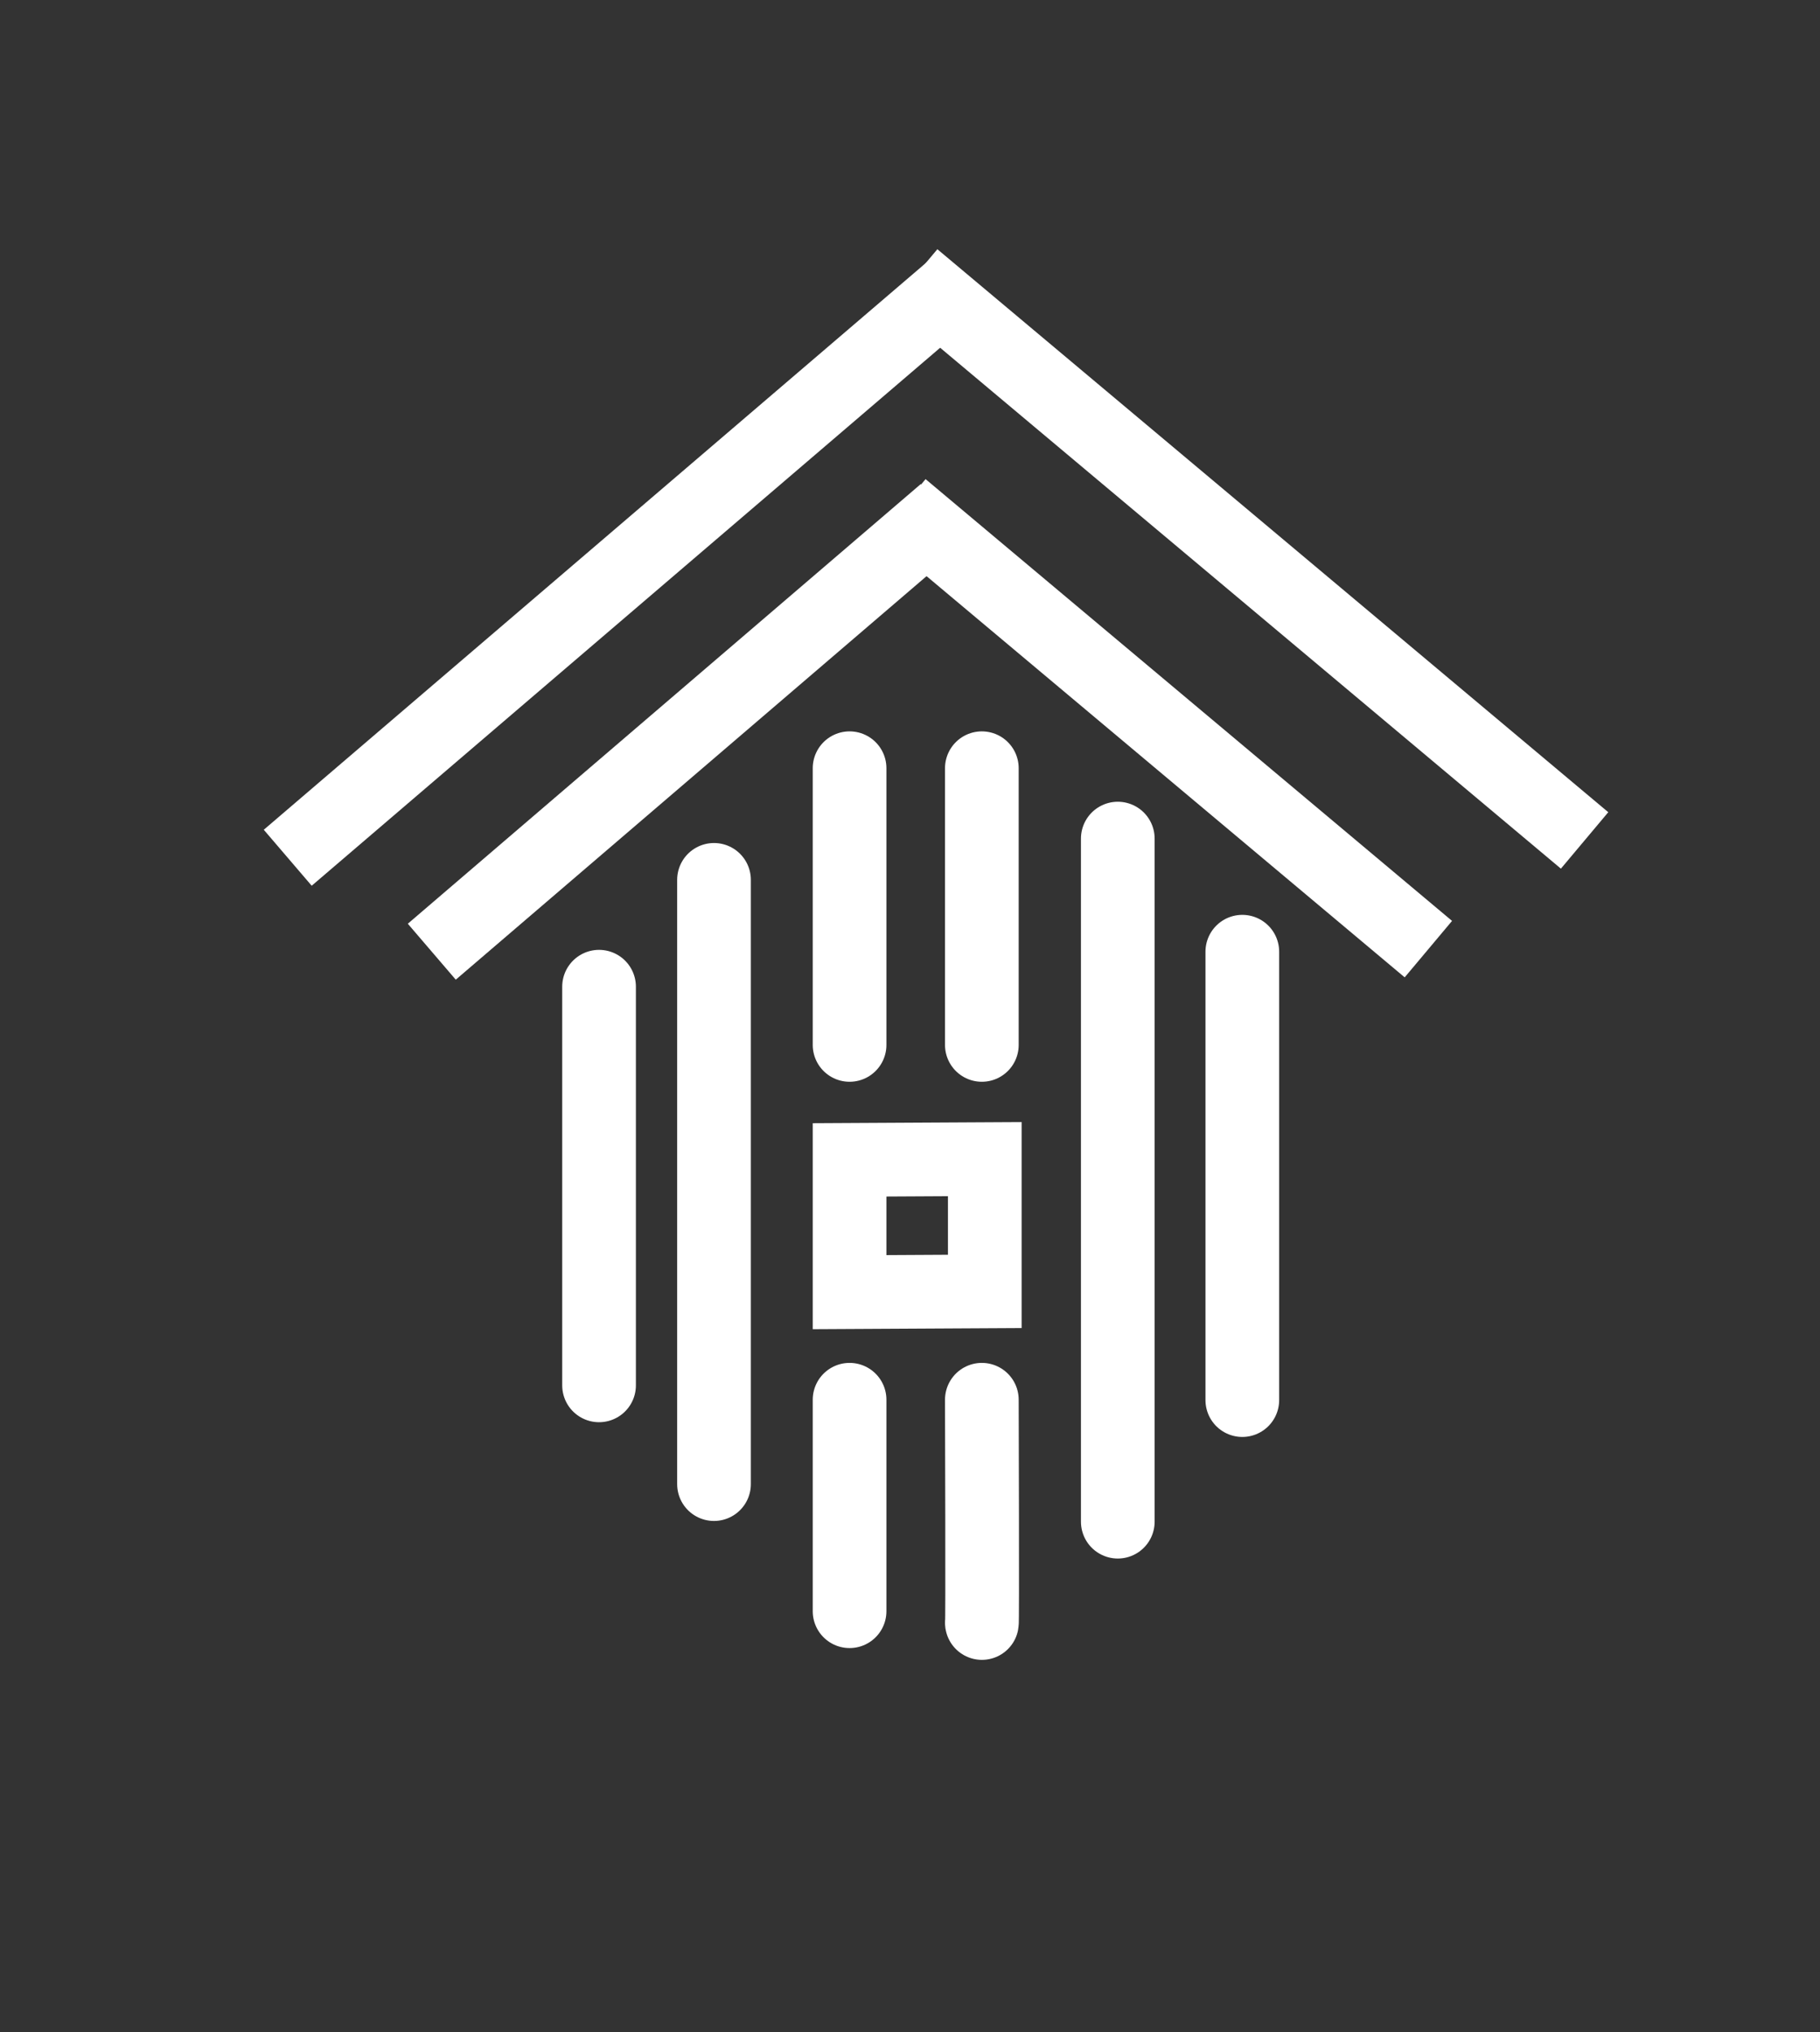 <?xml version="1.0" encoding="utf-8"?>
<!-- Generator: Adobe Illustrator 26.0.3, SVG Export Plug-In . SVG Version: 6.00 Build 0)  -->
<svg version="1.1" id="Layer_1" xmlns="http://www.w3.org/2000/svg" xmlns:xlink="http://www.w3.org/1999/xlink" x="0px" y="0px"
	 viewBox="0 0 49.4 55.15" style="enable-background:new 0 0 49.4 55.15;" xml:space="preserve">
<rect x="0" y="0" width="49.4" height="55.15" fill="#333333" stroke="none"/>
<style type="text/css">
	.st0{fill:#FFFFFF;stroke:#FFFFFF;stroke-width:2;stroke-linecap:round;stroke-linejoin:round;stroke-miterlimit:10;}
	.st1{fill:#FFFFFF;stroke:#FFFFFF;stroke-width:2;stroke-linejoin:round;stroke-miterlimit:10;}
	.st2{fill:#FFFFFF;stroke:#FFFFFF;stroke-width:2;stroke-miterlimit:10;}
	.st3{fill:none;stroke:#FFFFFF;stroke-width:2;stroke-linecap:square;stroke-miterlimit:10;}
</style>
<path class="st0" d="M16.26,26.78c0,0,0,8.11,0,10.82"/>
<path class="st0" d="M19.38,23.88c0,0,0,12.3,0,16.4"/>
<path class="st0" d="M30.34,22.76c0,13.95,0,13.77,0,18.54"/>
<path class="st0" d="M33.72,25.83c0,9.15,0,9.04,0,12.17"/>
<path class="st0" d="M23.06,37.99c0,0,0,4.3,0,5.74"/>
<path class="st0" d="M26.65,37.99c0,0,0.02,6.36,0,6.05"/>
<path class="st0" d="M23.06,20.85c0,0,0,5.63,0,7.51"/>
<path class="st0" d="M26.65,20.85c0,0,0,5.63,0,7.51"/>
<path class="st0" d="M39.08,23.79"/>
<g>
	<path class="st0" d="M25.78,15.87"/>
	<line class="st1" x1="24.48" y1="13.77" x2="38.77" y2="25.76"/>
	<line class="st2" x1="25.64" y1="13.9" x2="11.72" y2="25.83"/>
</g>
<path class="st0" d="M27.76,26.72"/>
<g>
	<line class="st1" x1="24.8" y1="7.53" x2="43.01" y2="22.81"/>
	<line class="st1" x1="26.07" y1="7.65" x2="7.81" y2="23.28"/>
</g>
<path class="st3" d="M26.73,35.05l-3.67,0.02l0-3.59l3.67-0.02L26.73,35.05z"/>
</svg>
